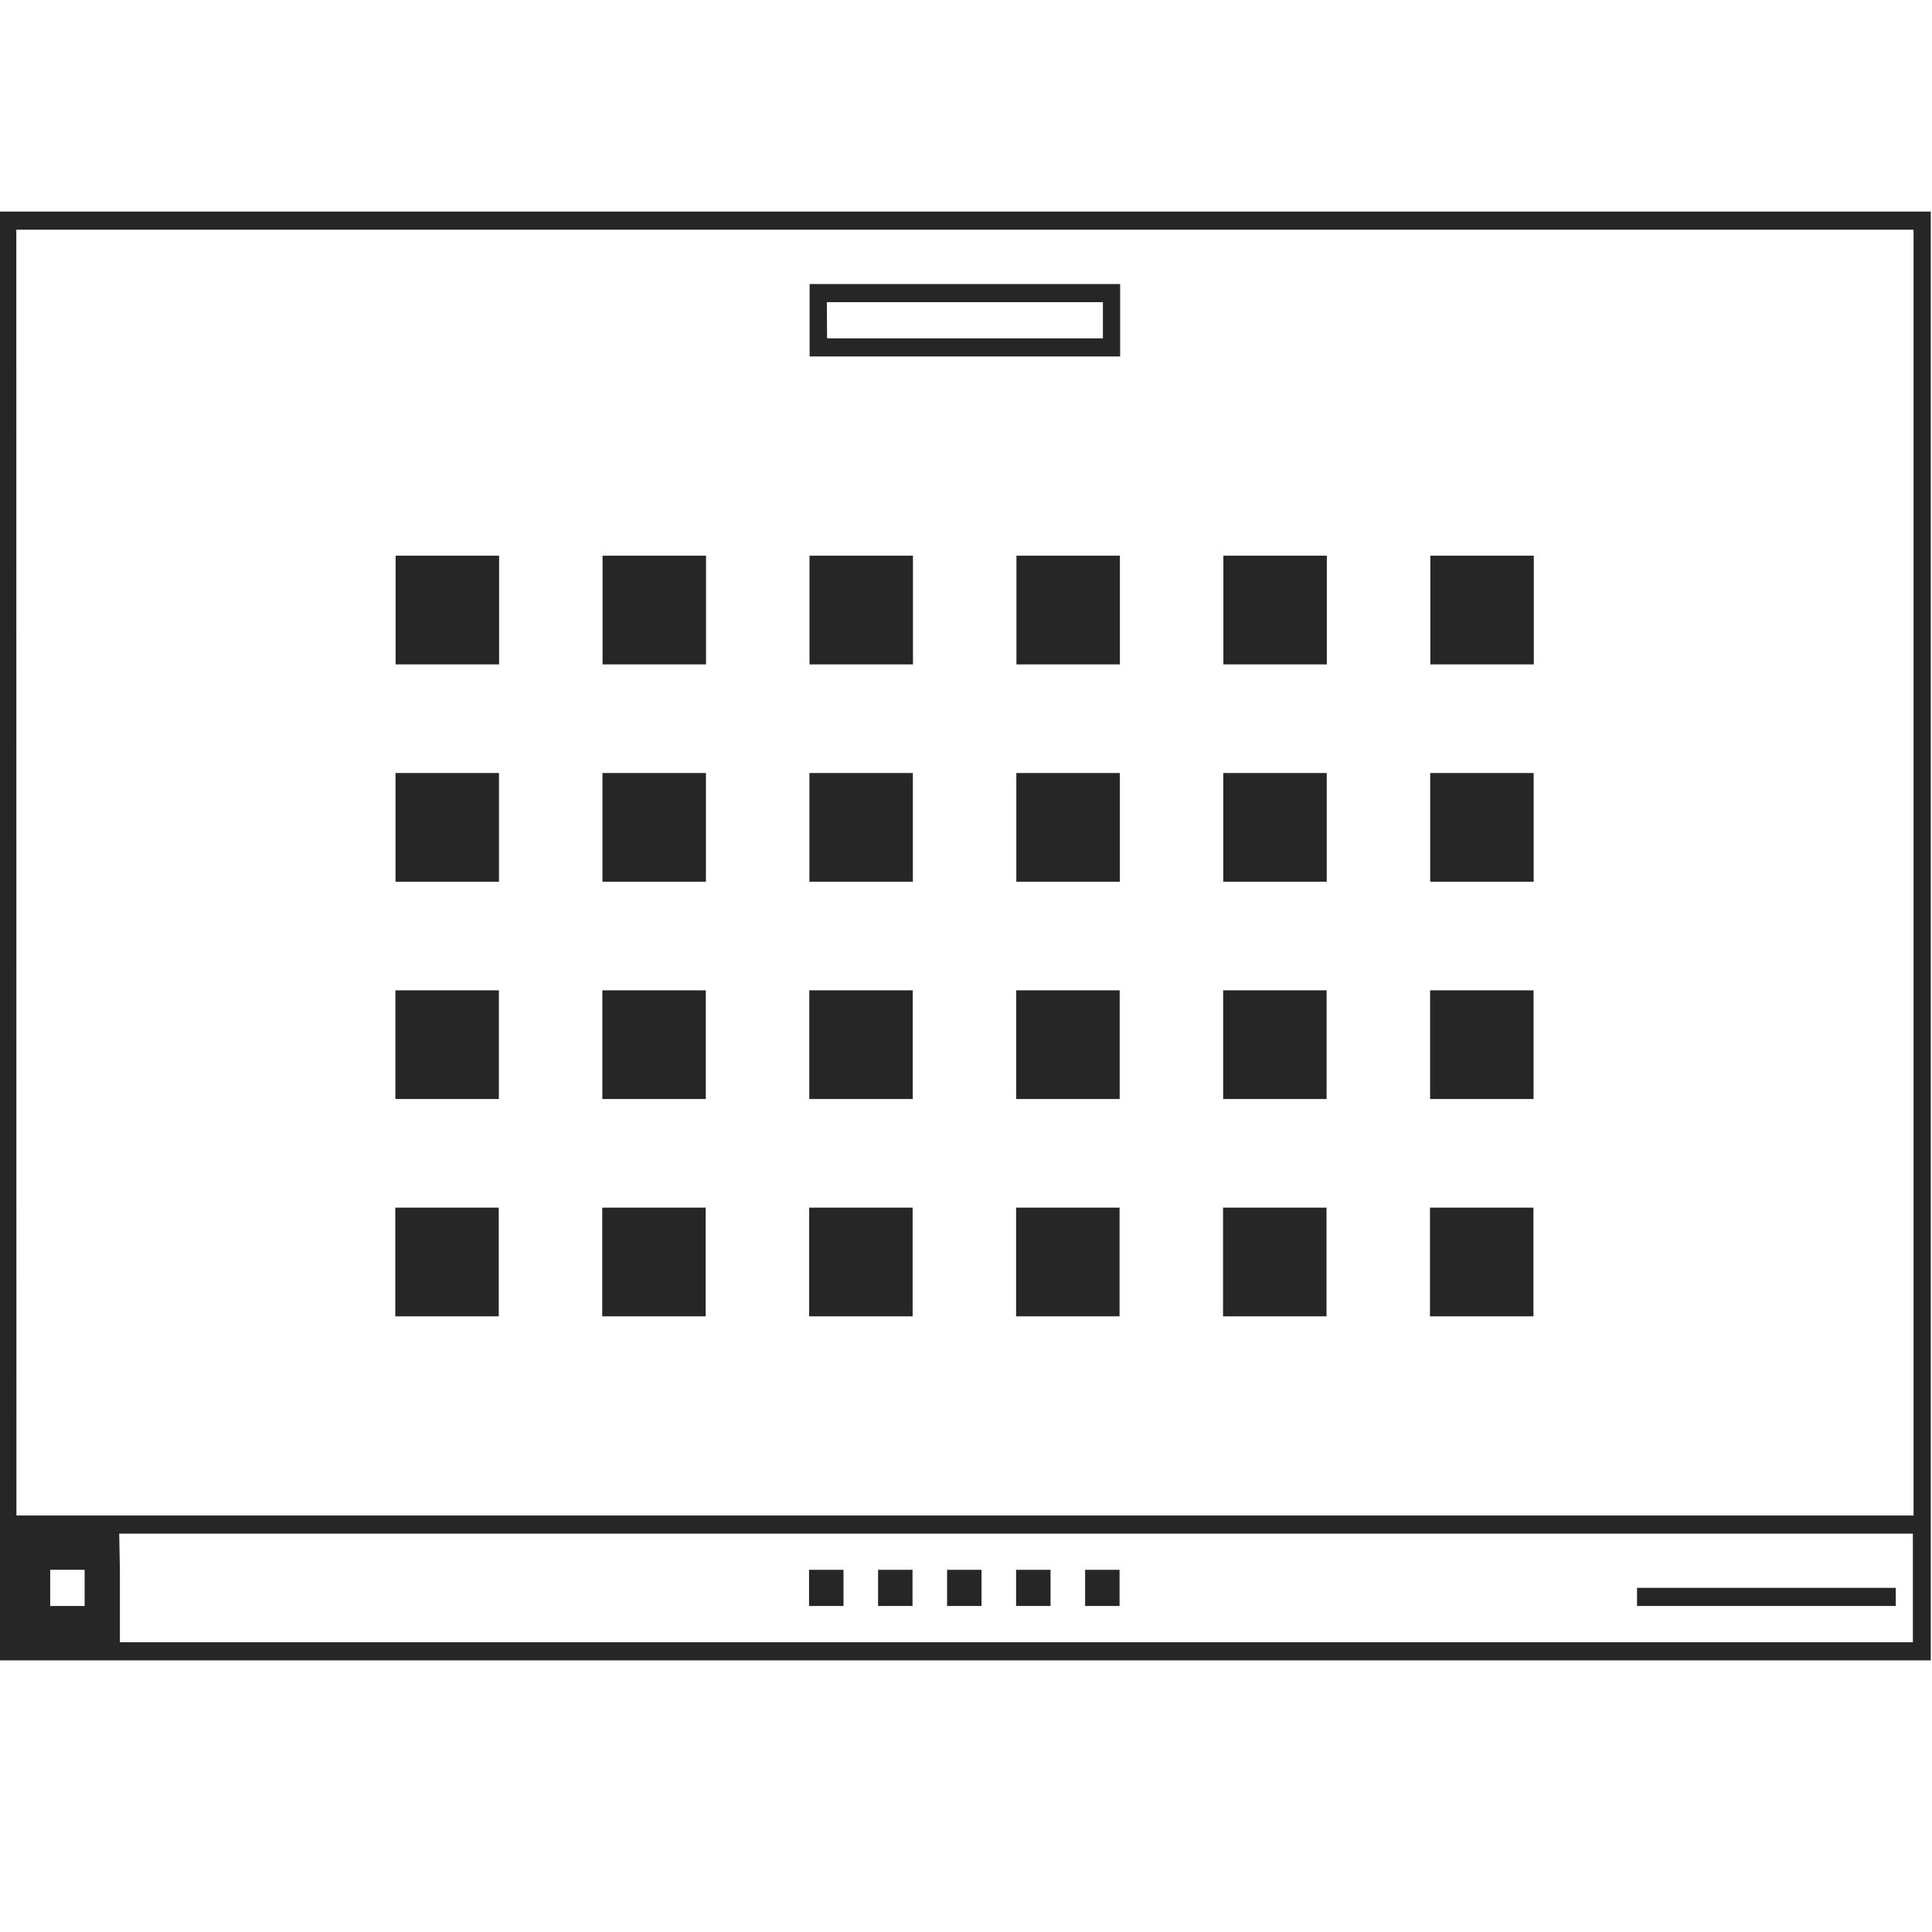 <?xml version="1.0" encoding="UTF-8" standalone="no"?>
<svg
   id="Apps-Visual-Studio-Code"
   width="64"
   height="64"
   enable-background="new 0 0 1024 1024"
   image-rendering="optimizeSpeed"
   version="1.1"
   viewBox="0 0 64 64"
   sodipodi:docname="dash.svg"
   xml:space="preserve"
   inkscape:version="1.2.2 (b0a8486541, 2022-12-01)"
   inkscape:export-filename="dash.png"
   inkscape:export-xdpi="96"
   inkscape:export-ydpi="96"
   xmlns:inkscape="http://www.inkscape.org/namespaces/inkscape"
   xmlns:sodipodi="http://sodipodi.sourceforge.net/DTD/sodipodi-0.dtd"
   xmlns="http://www.w3.org/2000/svg"
   xmlns:svg="http://www.w3.org/2000/svg"
   xmlns:rdf="http://www.w3.org/1999/02/22-rdf-syntax-ns#"
   xmlns:cc="http://creativecommons.org/ns#"
   xmlns:dc="http://purl.org/dc/elements/1.1/"><sodipodi:namedview
     id="namedview60"
     pagecolor="#ffffff"
     bordercolor="#000000"
     borderopacity="0.25"
     inkscape:showpageshadow="2"
     inkscape:pageopacity="0.0"
     inkscape:pagecheckerboard="0"
     inkscape:deskcolor="#d1d1d1"
     showgrid="false"
     inkscape:zoom="2.0976563"
     inkscape:cx="70.078212"
     inkscape:cy="-50.294227"
     inkscape:window-width="1360"
     inkscape:window-height="694"
     inkscape:window-x="0"
     inkscape:window-y="0"
     inkscape:window-maximized="1"
     inkscape:current-layer="g795" /><defs
     id="defs37"><style
       type="text/css"
       id="style4" /><style
       type="text/css"
       id="style6" /><linearGradient
       id="linearGradient1455"
       x1="4"
       x2="60"
       y1="27"
       y2="27"
       gradientTransform="matrix(1 0 0 1.056 0 -.5)"
       gradientUnits="userSpaceOnUse"><stop
         stop-color="#555a5f"
         offset="0"
         id="stop8" /><stop
         stop-color="#4b4f53"
         offset="1"
         id="stop10" /></linearGradient><linearGradient
       id="linearGradient17498"
       x1="4"
       x2="60"
       y1="9"
       y2="45"
       gradientTransform="matrix(.964 0 0 1 1.143 1)"
       gradientUnits="userSpaceOnUse"><stop
         stop-color="#3fe3e7"
         offset="0"
         id="stop13" /><stop
         stop-color="#066bbc"
         offset="1"
         id="stop15" /></linearGradient><linearGradient
       id="linearGradient29240"
       x1="32"
       x2="32"
       y1="44"
       y2="52"
       gradientTransform="matrix(.8 0 0 1 6.401 0)"
       gradientUnits="userSpaceOnUse"><stop
         stop-color="#818990"
         offset="0"
         id="stop18" /><stop
         stop-color="#9fa8b0"
         offset="1"
         id="stop20" /></linearGradient><radialGradient
       id="radialGradient875"
       cx="20.107"
       cy="28.705"
       r="28"
       gradientTransform="matrix(1.184 .669 -.527 .933 -69.809 -12.696)"
       gradientUnits="userSpaceOnUse"><stop
         stop-color="#5ab5e2"
         offset="0"
         id="stop23" /><stop
         stop-color="#4189ac"
         offset=".459"
         id="stop25" /><stop
         stop-color="#295e76"
         offset="1"
         id="stop27" /></radialGradient><linearGradient
       id="linearGradient883"
       x1="4"
       x2="59.861"
       y1="31.36"
       y2="31.36"
       gradientTransform="matrix(1.071,0,0,1.071,-83.724,-2.286)"
       gradientUnits="userSpaceOnUse"><stop
         stop-color="#b0d6df"
         offset="0"
         id="stop30" /><stop
         stop-color="#e1f8fc"
         offset=".217"
         id="stop32" /><stop
         stop-color="#96c3ce"
         offset="1"
         id="stop34" /></linearGradient></defs><g
     style="fill:#000000"
     id="g361"
     transform="matrix(3.779,0,0,3.779,-230.228,78.38)"><g
       id="g483"
       style="fill:#000000"><g
         style="fill:#000000"
         id="g795"
         transform="translate(-6.286,-57.054)"><path
           d="m 67.201,38.168 v 0.159 11.271 0.159 0.952 0.159 h 0.151 16.631 0.151 v -0.159 -12.541 z m 0.151,0.159 h 16.631 v 11.271 H 67.353 Z m 6.954,0.476 v 0.159 0.317 0.159 h 2.571 0.151 v -0.159 -0.317 -0.159 h -0.151 z m 0.151,0.159 h 2.42 v 0.317 H 74.459 Z m -3.78,2.222 v 0.953 h 0.907 v -0.953 z m 1.814,0 v 0.953 h 0.907 v -0.953 z m 1.814,0 v 0.953 h 0.907 v -0.953 z m 1.814,0 v 0.953 h 0.907 v -0.953 z m 1.814,0 v 0.953 h 0.907 v -0.953 z m 1.814,0 v 0.953 h 0.907 v -0.953 z m -9.071,1.905 v 0.953 h 0.907 v -0.953 z m 1.814,0 v 0.953 h 0.907 v -0.953 z m 1.814,0 v 0.953 h 0.907 v -0.953 z m 1.814,0 v 0.953 h 0.907 v -0.953 z m 1.814,0 v 0.953 h 0.907 v -0.953 z m 1.814,0 v 0.953 h 0.907 v -0.953 z m -9.071,1.905 v 0.953 h 0.907 v -0.953 z m 1.814,0 v 0.953 h 0.907 v -0.953 z m 1.814,0 v 0.953 h 0.907 v -0.953 z m 1.814,0 v 0.953 h 0.907 v -0.953 z m 1.814,0 v 0.953 h 0.907 v -0.953 z m 1.814,0 v 0.953 h 0.907 v -0.953 z m -9.071,1.905 v 0.953 h 0.907 v -0.953 z m 1.814,0 v 0.953 h 0.907 v -0.953 z m 1.814,0 v 0.953 h 0.907 v -0.953 z m 1.814,0 v 0.953 h 0.907 v -0.953 z m 1.814,0 v 0.953 h 0.907 v -0.953 z m 1.814,0 v 0.953 h 0.907 v -0.953 z m -11.49,2.858 h 15.723 v 0.952 H 68.26 v -0.317 -0.317 z m -0.605,0.317 h 0.302 v 0.317 h -0.302 z m 6.652,0 v 0.317 h 0.302 v -0.317 z m 0.605,0 v 0.317 h 0.302 v -0.317 z m 0.605,0 v 0.317 h 0.302 v -0.317 z m 0.605,0 v 0.317 h 0.302 v -0.317 z m 0.605,0 v 0.317 h 0.302 v -0.317 z m 4.838,0.158 v 0.159 h 2.268 v -0.159 z"
           fill-opacity="0.85"
           id="path786"
           style="fill:#000000;stroke-width:0.586"
           sodipodi:nodetypes="ccccccccccccccccccccccccccccccccccccccccccccccccccccccccccccccccccccccccccccccccccccccccccccccccccccccccccccccccccccccccccccccccccccccccccccccccccccccccccccccccccccccccccccccccccccccccccccccccccc" /></g></g></g></svg>
